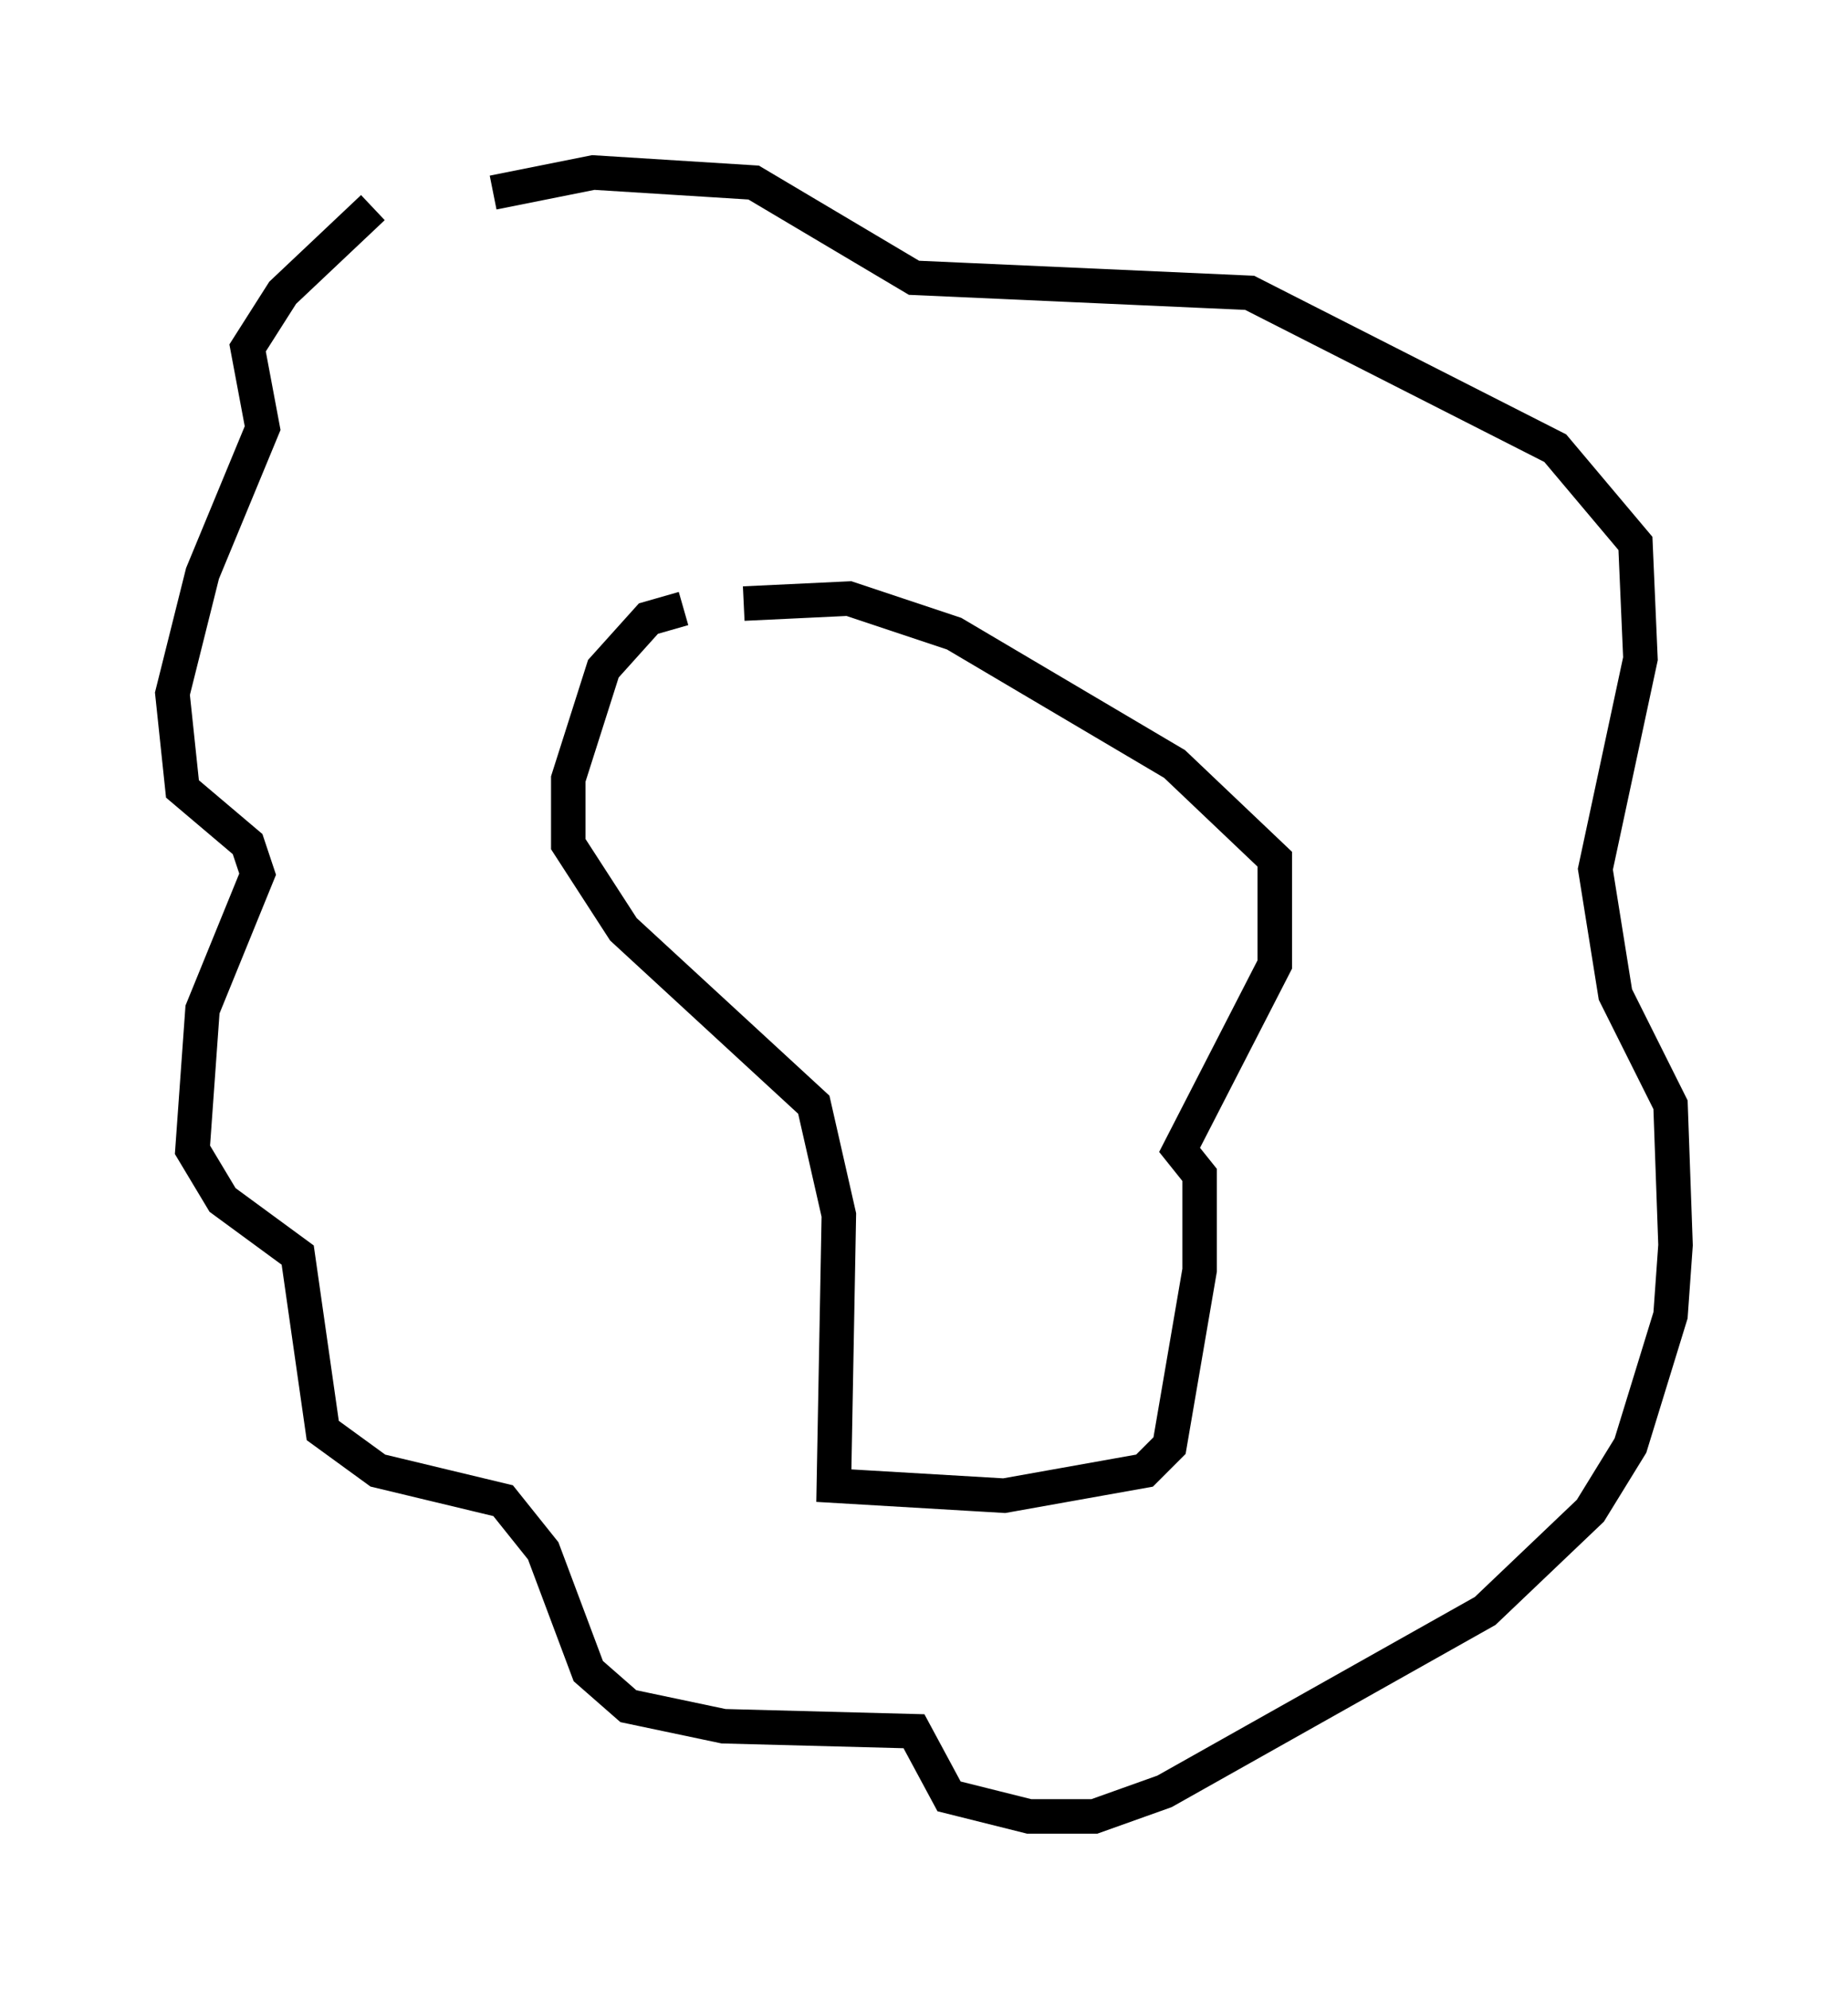 <?xml version="1.0" encoding="utf-8" ?>
<svg baseProfile="full" height="57.642" version="1.1" width="53.575" xmlns="http://www.w3.org/2000/svg" xmlns:ev="http://www.w3.org/2001/xml-events" xmlns:xlink="http://www.w3.org/1999/xlink"><defs /><rect fill="white" height="57.642" width="53.575" x="0" y="0" /><path d="M16.62, 5.872 m-5.81, 0.145 l-2.615, 2.469 -1.017, 1.598 l0.436, 2.324 -1.743, 4.212 l-0.872, 3.486 0.291, 2.76 l1.888, 1.598 0.291, 0.872 l-1.598, 3.922 -0.291, 4.067 l0.872, 1.453 2.179, 1.598 l0.726, 5.084 1.598, 1.162 l3.631, 0.872 1.162, 1.453 l1.307, 3.486 1.162, 1.017 l2.76, 0.581 5.52, 0.145 l1.017, 1.888 2.324, 0.581 l1.888, 0.0 2.034, -0.726 l9.296, -5.229 3.05, -2.905 l1.162, -1.888 1.162, -3.777 l0.145, -2.034 -0.145, -4.067 l-1.598, -3.196 -0.581, -3.631 l1.307, -6.101 -0.145, -3.341 l-2.324, -2.76 -8.86, -4.503 l-9.732, -0.436 -4.648, -2.76 l-4.648, -0.291 -2.905, 0.581 m5.52, 12.056 l-1.017, 0.291 -1.307, 1.453 l-1.017, 3.196 0.0, 1.888 l1.598, 2.469 5.52, 5.084 l0.726, 3.196 -0.145, 7.844 l4.939, 0.291 4.067, -0.726 l0.726, -0.726 0.872, -5.084 l0.0, -2.76 -0.581, -0.726 l2.76, -5.374 0.0, -3.05 l-2.905, -2.76 -6.391, -3.777 l-3.05, -1.017 -3.05, 0.145 " fill="none" stroke="black" stroke-width="1" /></svg>